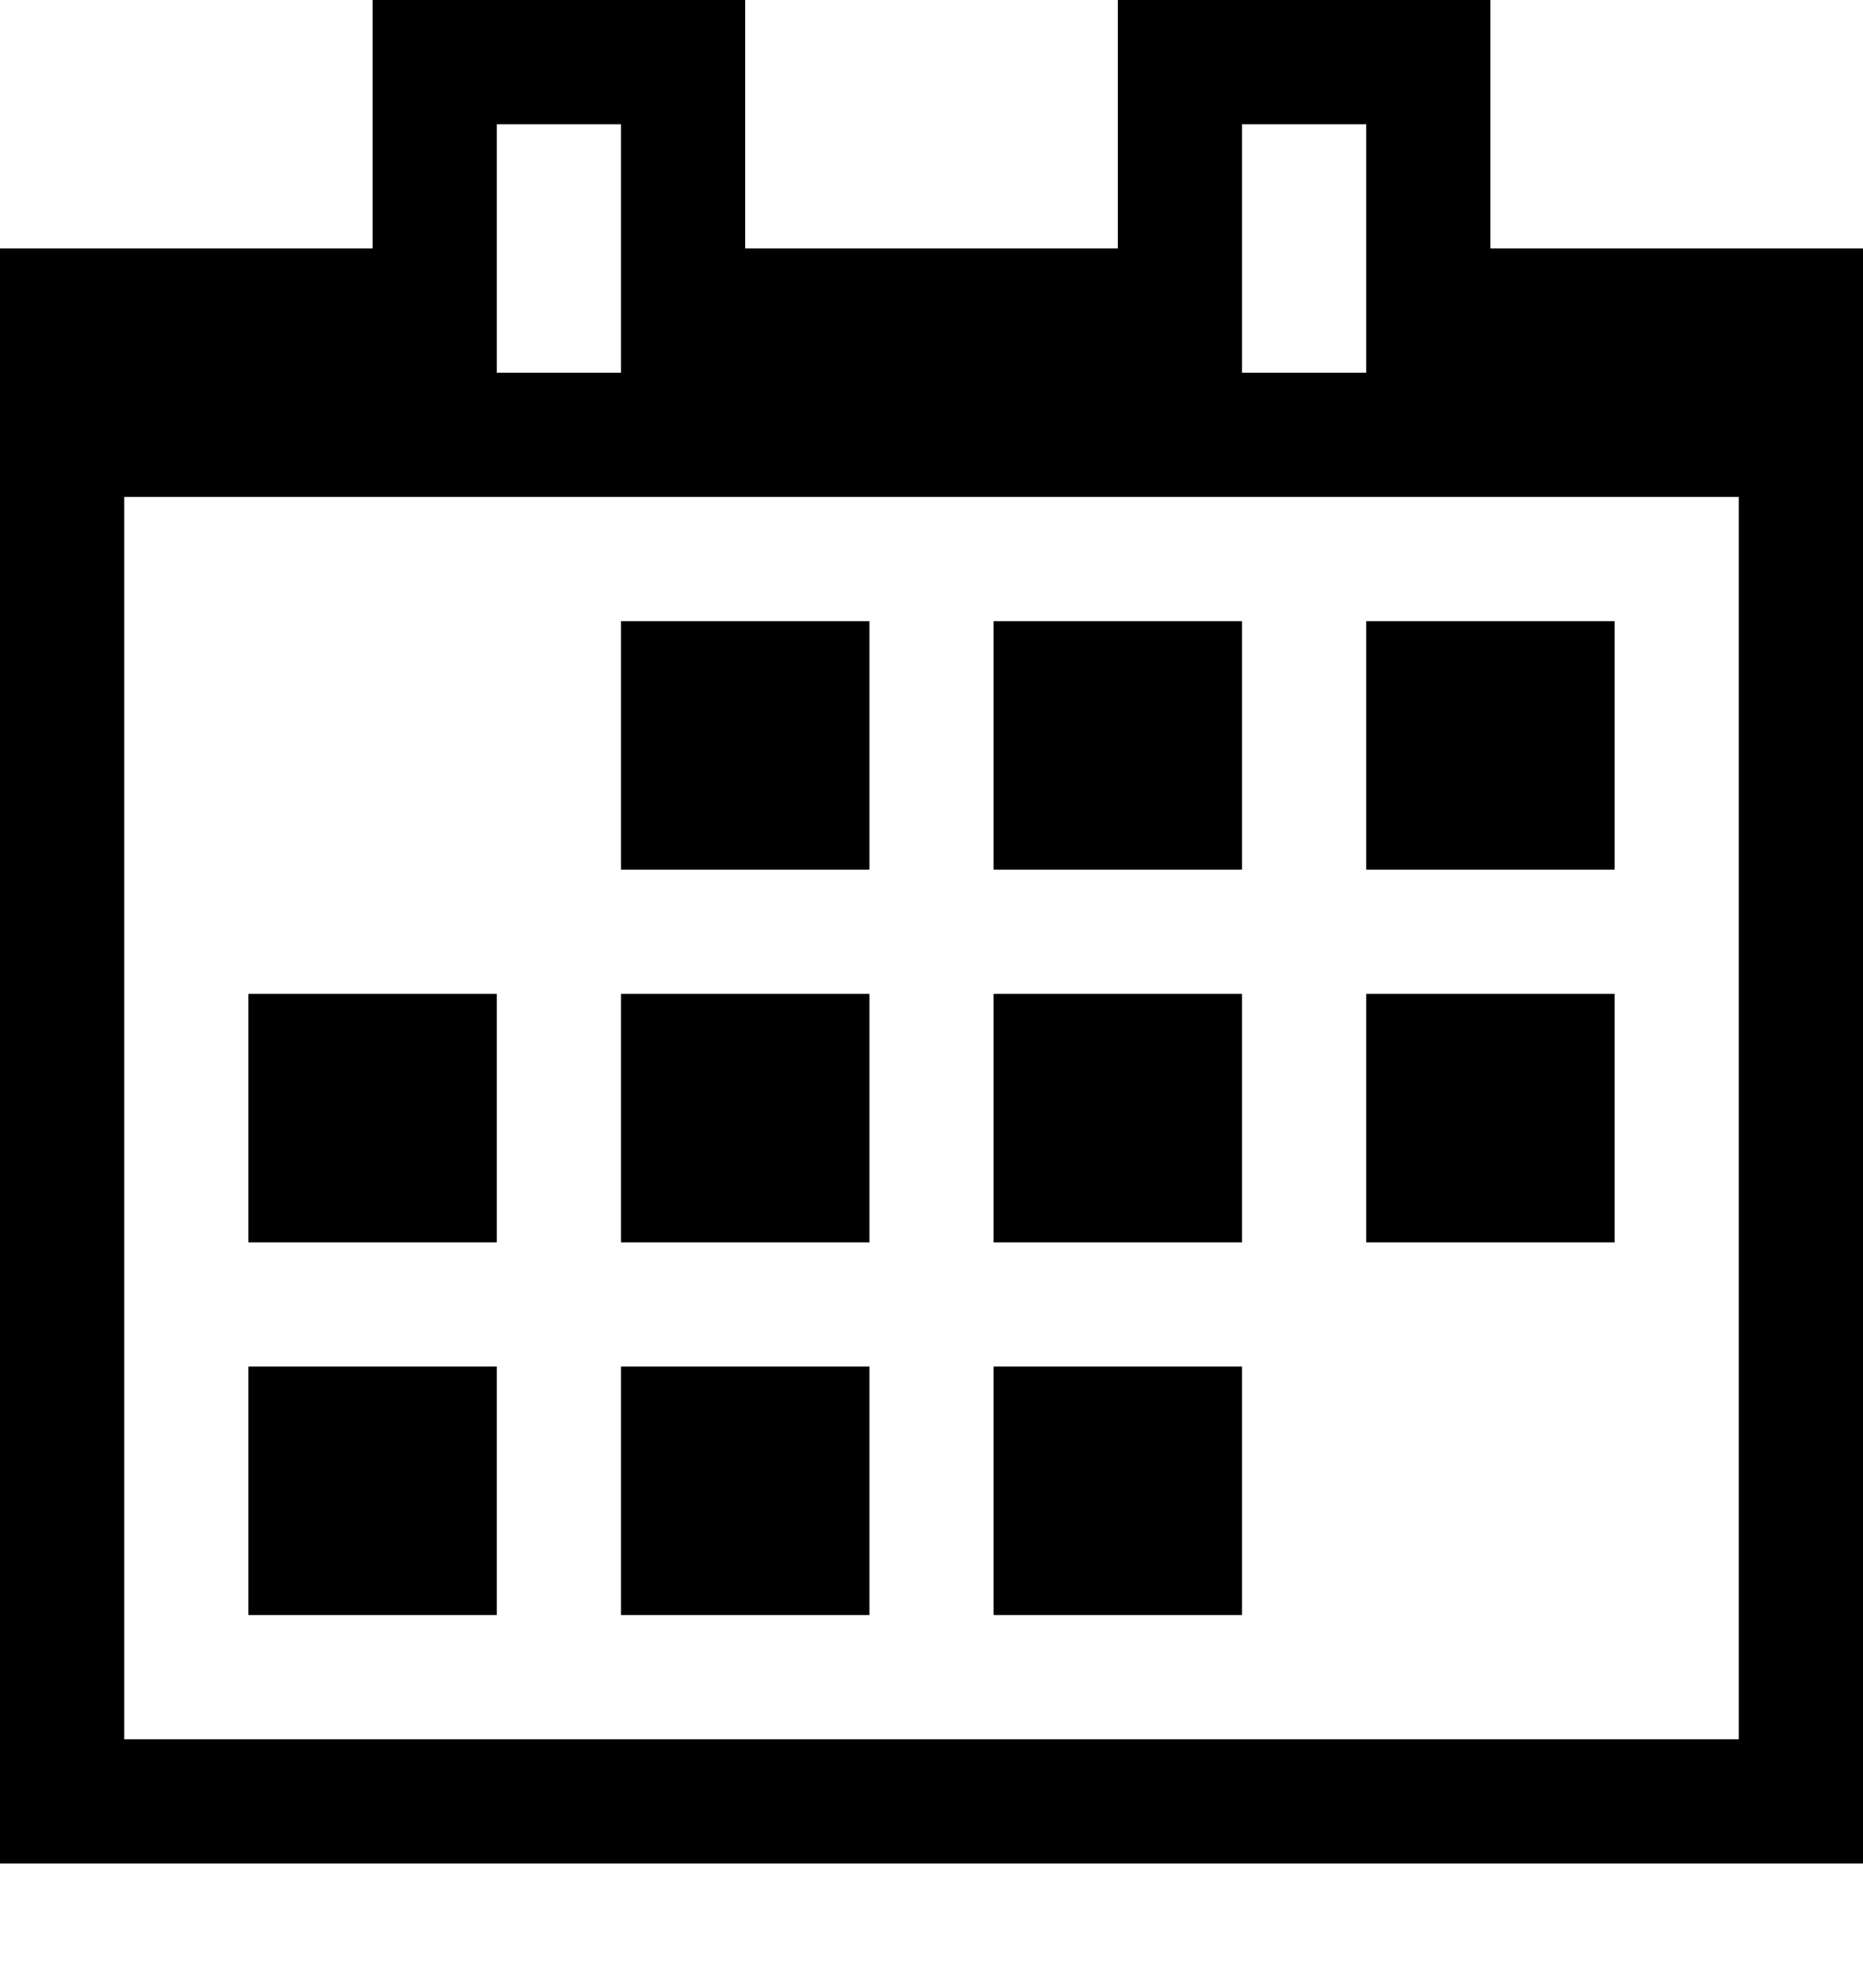 <?xml version="1.0" encoding="UTF-8" standalone="no"?>
<svg width="15px" height="16px" viewBox="0 0 15 16" version="1.1" xmlns="http://www.w3.org/2000/svg" xmlns:xlink="http://www.w3.org/1999/xlink">
    <defs></defs>
    <g id="web-app" stroke="none" stroke-width="1" fill="none" fill-rule="evenodd">
        <g id="calendar" fill="#000000">
            <path d="M15,2 L15,15 L1.18155447e-08,15 L1.18155445e-08,2 L3,2 L3,0 L6,0 L6,2 L9,2 L9,0 L12,0 L12,2 L15,2 Z M1,4 L14,4 L14,14 L1,14 L1,4 Z M5,11 L7,11 L7,13 L5,13 L5,11 Z M8,11 L10,11 L10,13 L8,13 L8,11 Z M2,11 L4,11 L4,13 L2,13 L2,11 Z M8,8 L10,8 L10,10 L8,10 L8,8 Z M11,8 L13,8 L13,10 L11,10 L11,8 Z M5,8 L7,8 L7,10 L5,10 L5,8 Z M2,8 L4,8 L4,10 L2,10 L2,8 Z M8,5 L10,5 L10,7 L8,7 L8,5 Z M11,5 L13,5 L13,7 L11,7 L11,5 Z M5,5 L7,5 L7,7 L5,7 L5,5 Z M10,1 L11,1 L11,3 L10,3 L10,1 Z M4,1 L5,1 L5,3 L4,3 L4,1 Z" id="Shape"></path>
        </g>
    </g>
</svg>